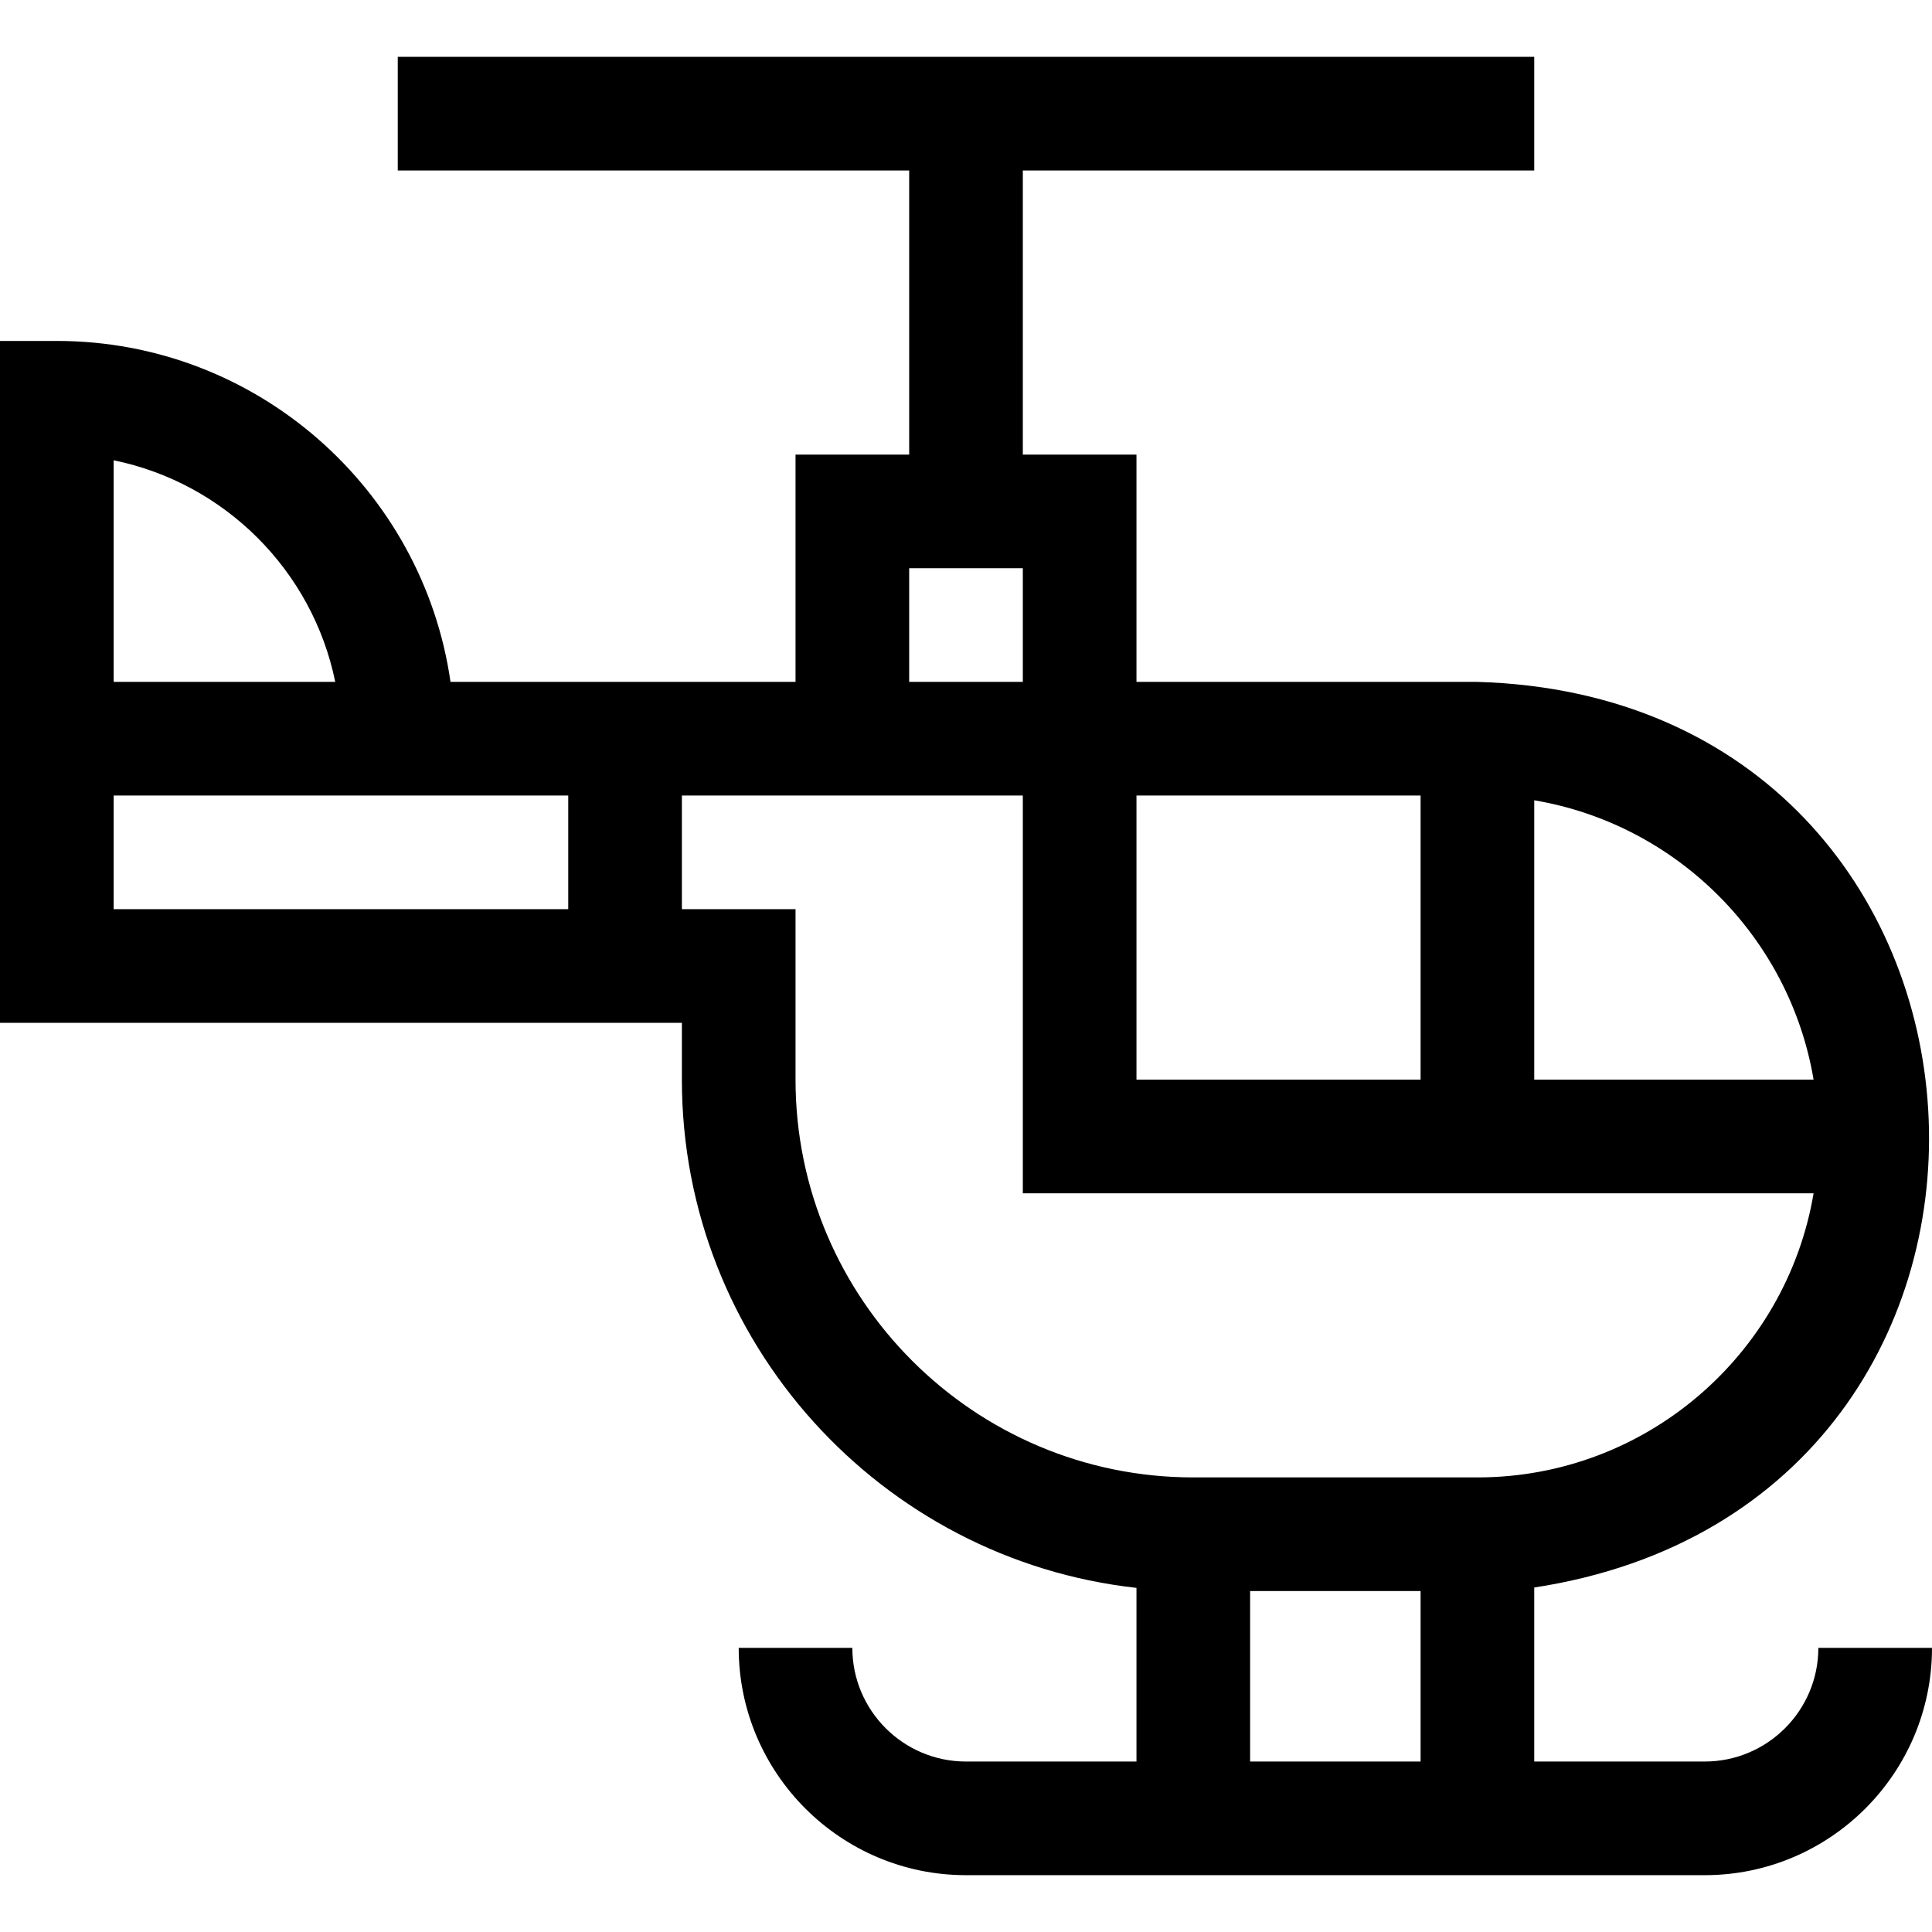 <svg id="Layer_1" enable-background="new 0 0 510 510" height="512" viewBox="0 0 510 510" width="512" xmlns="http://www.w3.org/2000/svg"><path d="m450 465h-45v-45.935c147.374-22.577 134.921-234.715-15-239.065h-90v-60h-30v-75h135v-30h-300v30h135v75h-30v60h-91.076c-7.301-50.816-51.119-90-103.924-90h-15v180h180v15c0 69.369 52.595 126.676 120 134.162v45.838h-45c-16.542 0-30-13.458-30-30h-30c0 33.084 26.916 60 60 60h195c33.084 0 60-26.916 60-60h-30c0 16.542-13.458 30-30 30zm28.743-180h-73.743v-73.743c37.631 6.341 67.402 36.112 73.743 73.743zm-178.743-75h75v75h-75zm-60-60h30v30h-30zm-210-28.493c29.342 5.98 52.513 29.151 58.493 58.493h-58.493zm0 88.493h120v30h-120zm180 75v-45h-30v-30h90v105h208.743c-7.163 42.511-44.228 75-88.743 75h-75c-57.897 0-105-47.103-105-105zm120 135h45v45h-45z"/></svg>